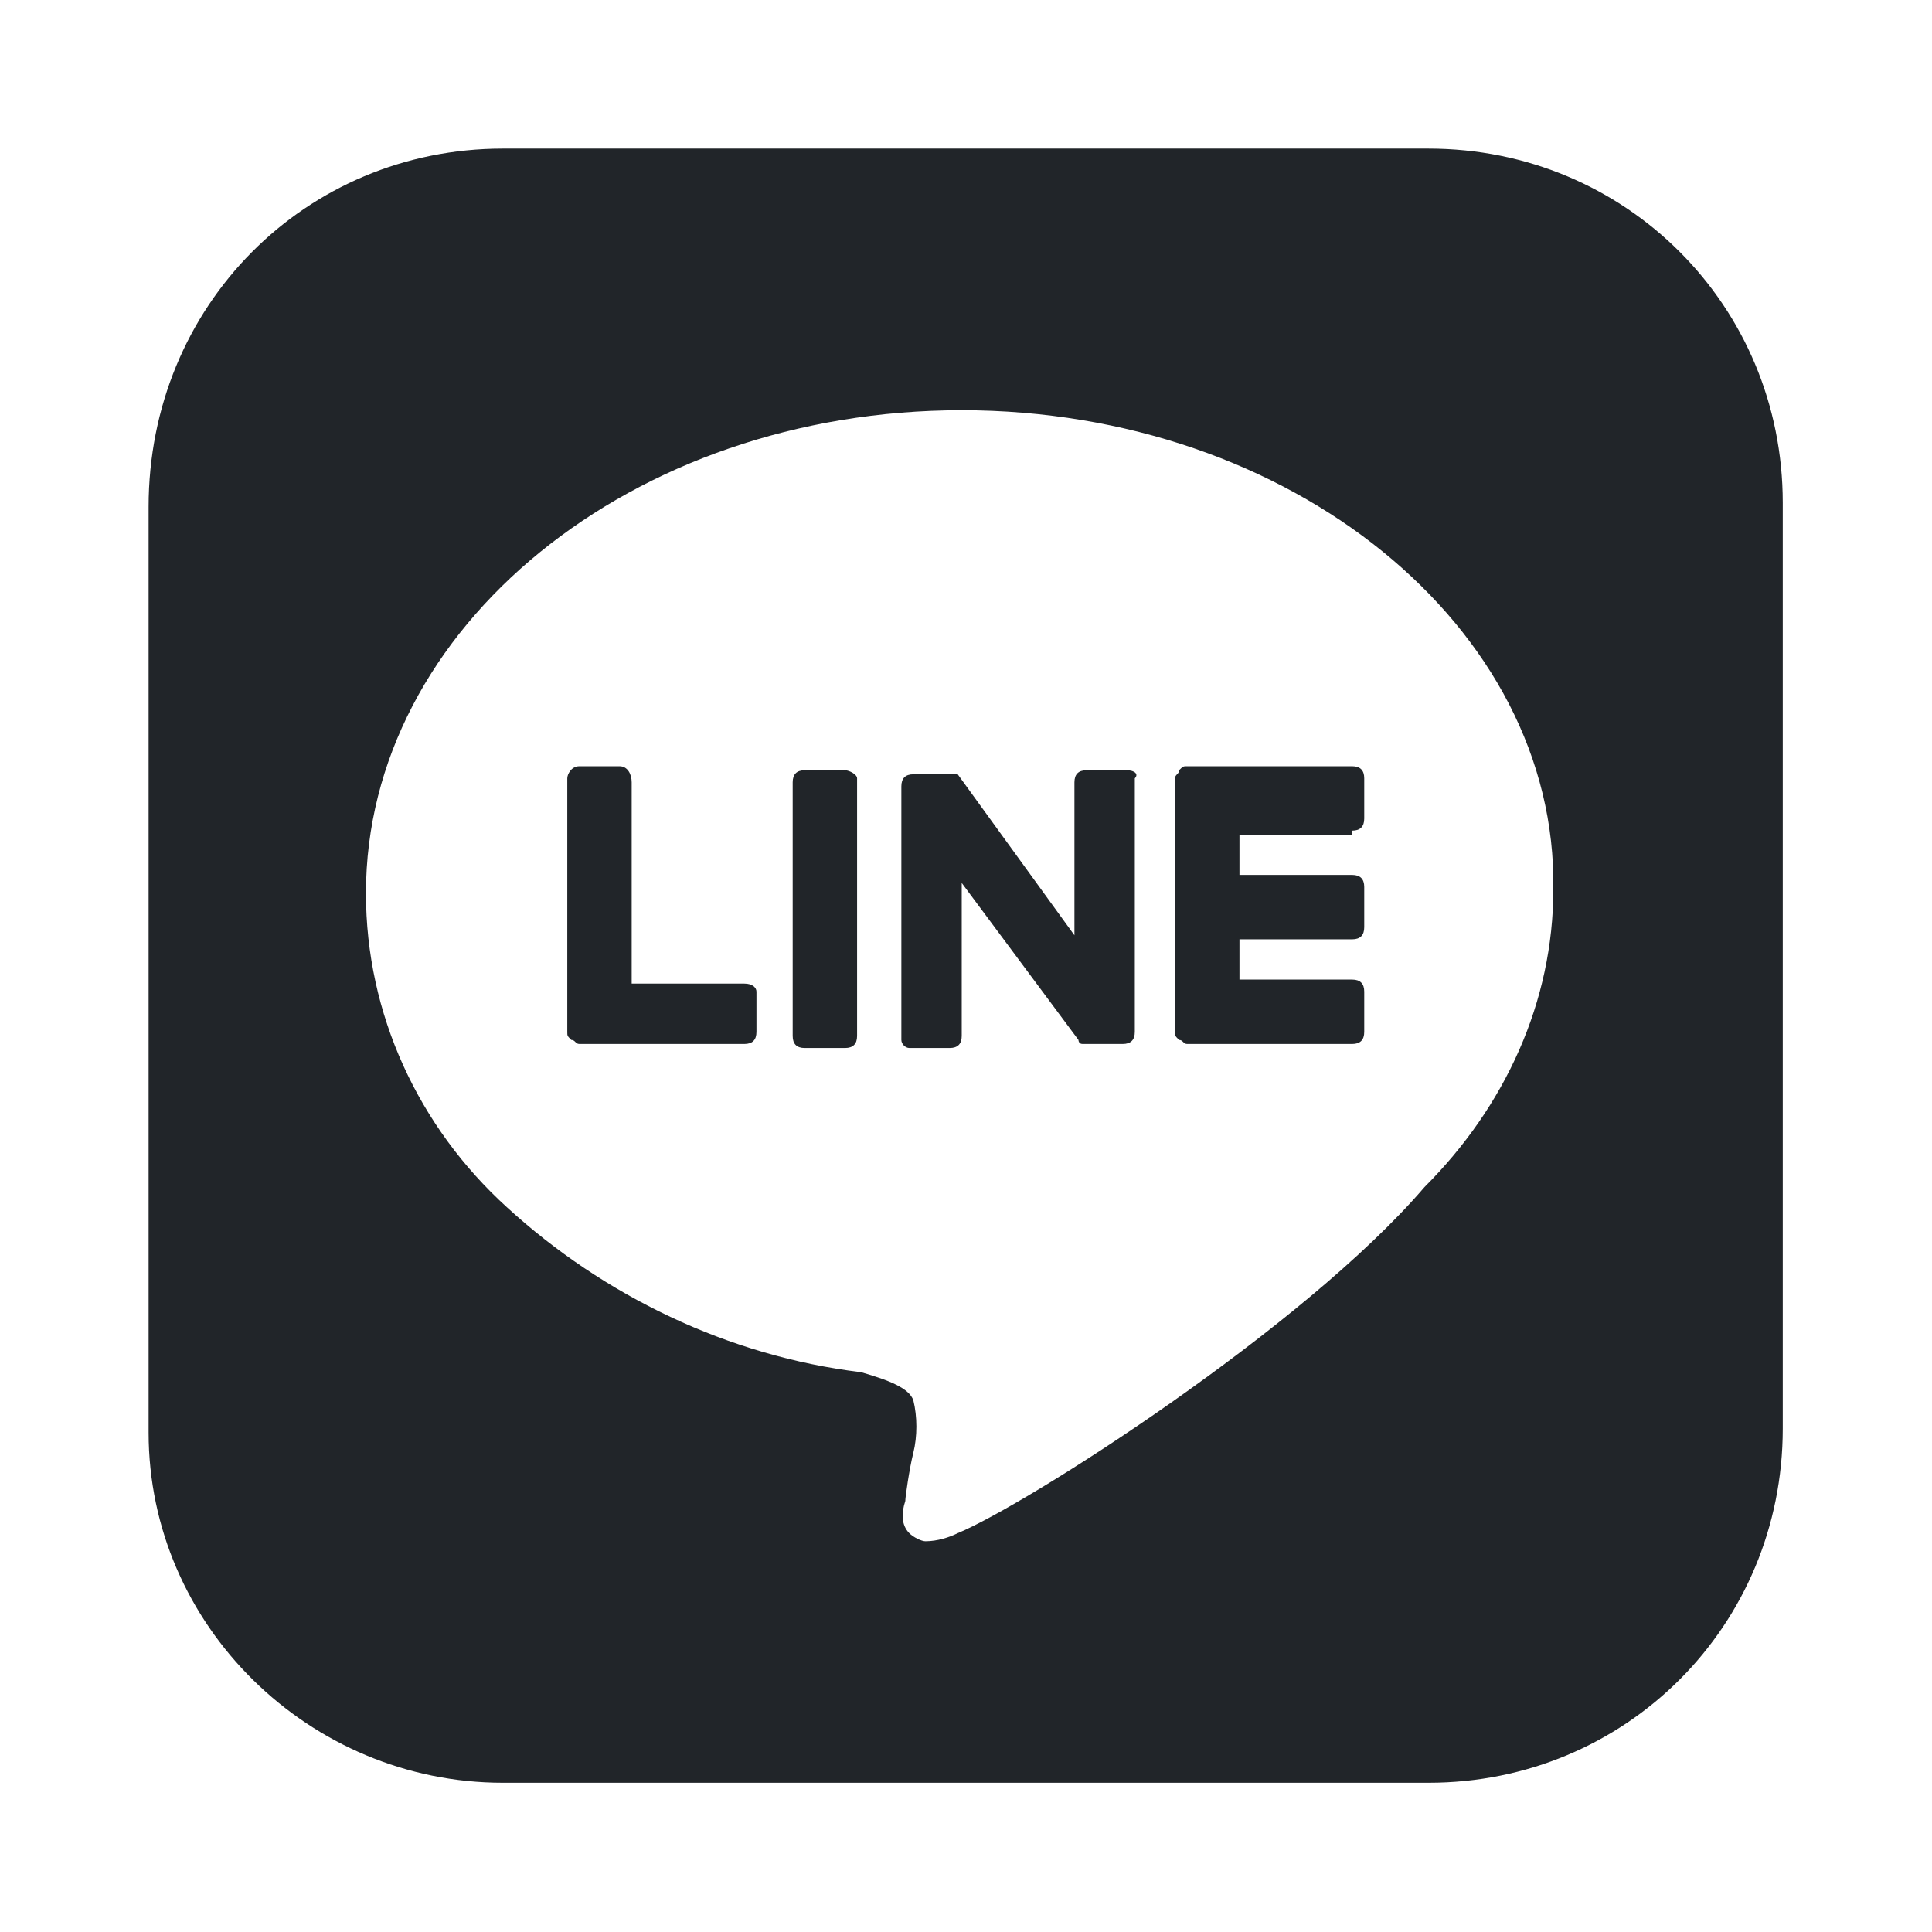 <?xml version="1.0" encoding="utf-8"?>
<!-- Generator: Adobe Illustrator 22.0.1, SVG Export Plug-In . SVG Version: 6.00 Build 0)  -->
<svg version="1.1" id="圖層_1" xmlns="http://www.w3.org/2000/svg" xmlns:xlink="http://www.w3.org/1999/xlink" x="0px" y="0px"
	 viewBox="0 0 48 48" style="enable-background:new 0 0 48 48;" xml:space="preserve">
<style type="text/css">
	.st0{fill:none;}
	.st1{fill:#212529;}
</style>
<rect class="st0" width="48" height="48"/>
<g transform="translate(-0.008)">
	<g transform="translate(3.7 3.692)">
		<path class="st1" d="M31.8,40.6h-23C4,40.6,0,36.7,0,31.9c0,0,0,0,0,0v-23C0,3.9,3.9,0,8.8,0c0,0,0,0,0,0h23
			c4.9,0,8.8,3.9,8.8,8.8c0,0,0,0,0,0v23C40.6,36.7,36.7,40.6,31.8,40.6C31.8,40.6,31.8,40.6,31.8,40.6z M20.2,6.5
			c-8.2,0-14.8,5.4-14.8,12c0,3,1.3,5.8,3.5,7.8c2.4,2.2,5.5,3.7,8.8,4.1c0.7,0.2,1.2,0.4,1.3,0.7c0.1,0.4,0.1,0.9,0,1.3v0
			c-0.1,0.4-0.2,1.1-0.2,1.2l0,0c-0.1,0.3-0.1,0.6,0.1,0.8c0.1,0.1,0.3,0.2,0.4,0.2c0.3,0,0.6-0.1,0.8-0.2c1.7-0.7,8.6-5.1,11.6-8.6
			c2-2,3.2-4.6,3.2-7.4C35,11.9,28.4,6.5,20.2,6.5z"/>
		<g transform="translate(10.402 15.345)">
			<g transform="translate(0)">
				<path class="st1" d="M6.9,0.1h-1c-0.2,0-0.3,0.1-0.3,0.3v6.3c0,0.2,0.1,0.3,0.3,0.3c0,0,0,0,0,0h1c0.2,0,0.3-0.1,0.3-0.3V0.3
					C7.2,0.2,7,0.1,6.9,0.1"/>
				<path class="st1" d="M13.9,0.1h-1c-0.2,0-0.3,0.1-0.3,0.3v3.8L9.7,0.2c0,0,0,0,0,0l0,0l0,0l0,0H8.6c-0.2,0-0.3,0.1-0.3,0.3v6.3
					C8.3,6.9,8.4,7,8.5,7c0,0,0,0,0,0h1c0.2,0,0.3-0.1,0.3-0.3V2.9l2.9,3.9c0,0,0,0.1,0.1,0.1h1c0.2,0,0.3-0.1,0.3-0.3V0.3
					C14.2,0.2,14.1,0.1,13.9,0.1"/>
				<path class="st1" d="M4.4,5.4H1.6v-5C1.6,0.2,1.5,0,1.3,0h-1C0.1,0,0,0.2,0,0.3v6.3l0,0c0,0.1,0,0.1,0.1,0.2l0,0
					c0.1,0,0.1,0.1,0.2,0.1h4.1c0.2,0,0.3-0.1,0.3-0.3c0,0,0,0,0,0v-1C4.7,5.5,4.6,5.4,4.4,5.4"/>
				<path class="st1" d="M19.5,1.6c0.2,0,0.3-0.1,0.3-0.3c0,0,0,0,0,0v-1c0-0.2-0.1-0.3-0.3-0.3h-4.1c-0.1,0-0.1,0-0.2,0.1l0,0
					c0,0.1-0.1,0.1-0.1,0.2l0,0v6.3l0,0c0,0.1,0,0.1,0.1,0.2l0,0c0.1,0,0.1,0.1,0.2,0.1h4.1c0.2,0,0.3-0.1,0.3-0.3c0,0,0,0,0,0v-1
					c0-0.2-0.1-0.3-0.3-0.3h-2.8V4.3h2.8c0.2,0,0.3-0.1,0.3-0.3c0,0,0,0,0,0V3c0-0.2-0.1-0.3-0.3-0.3h-2.8v-1H19.5z"/>
			</g>
		</g>
	</g>
</g>
</svg>
